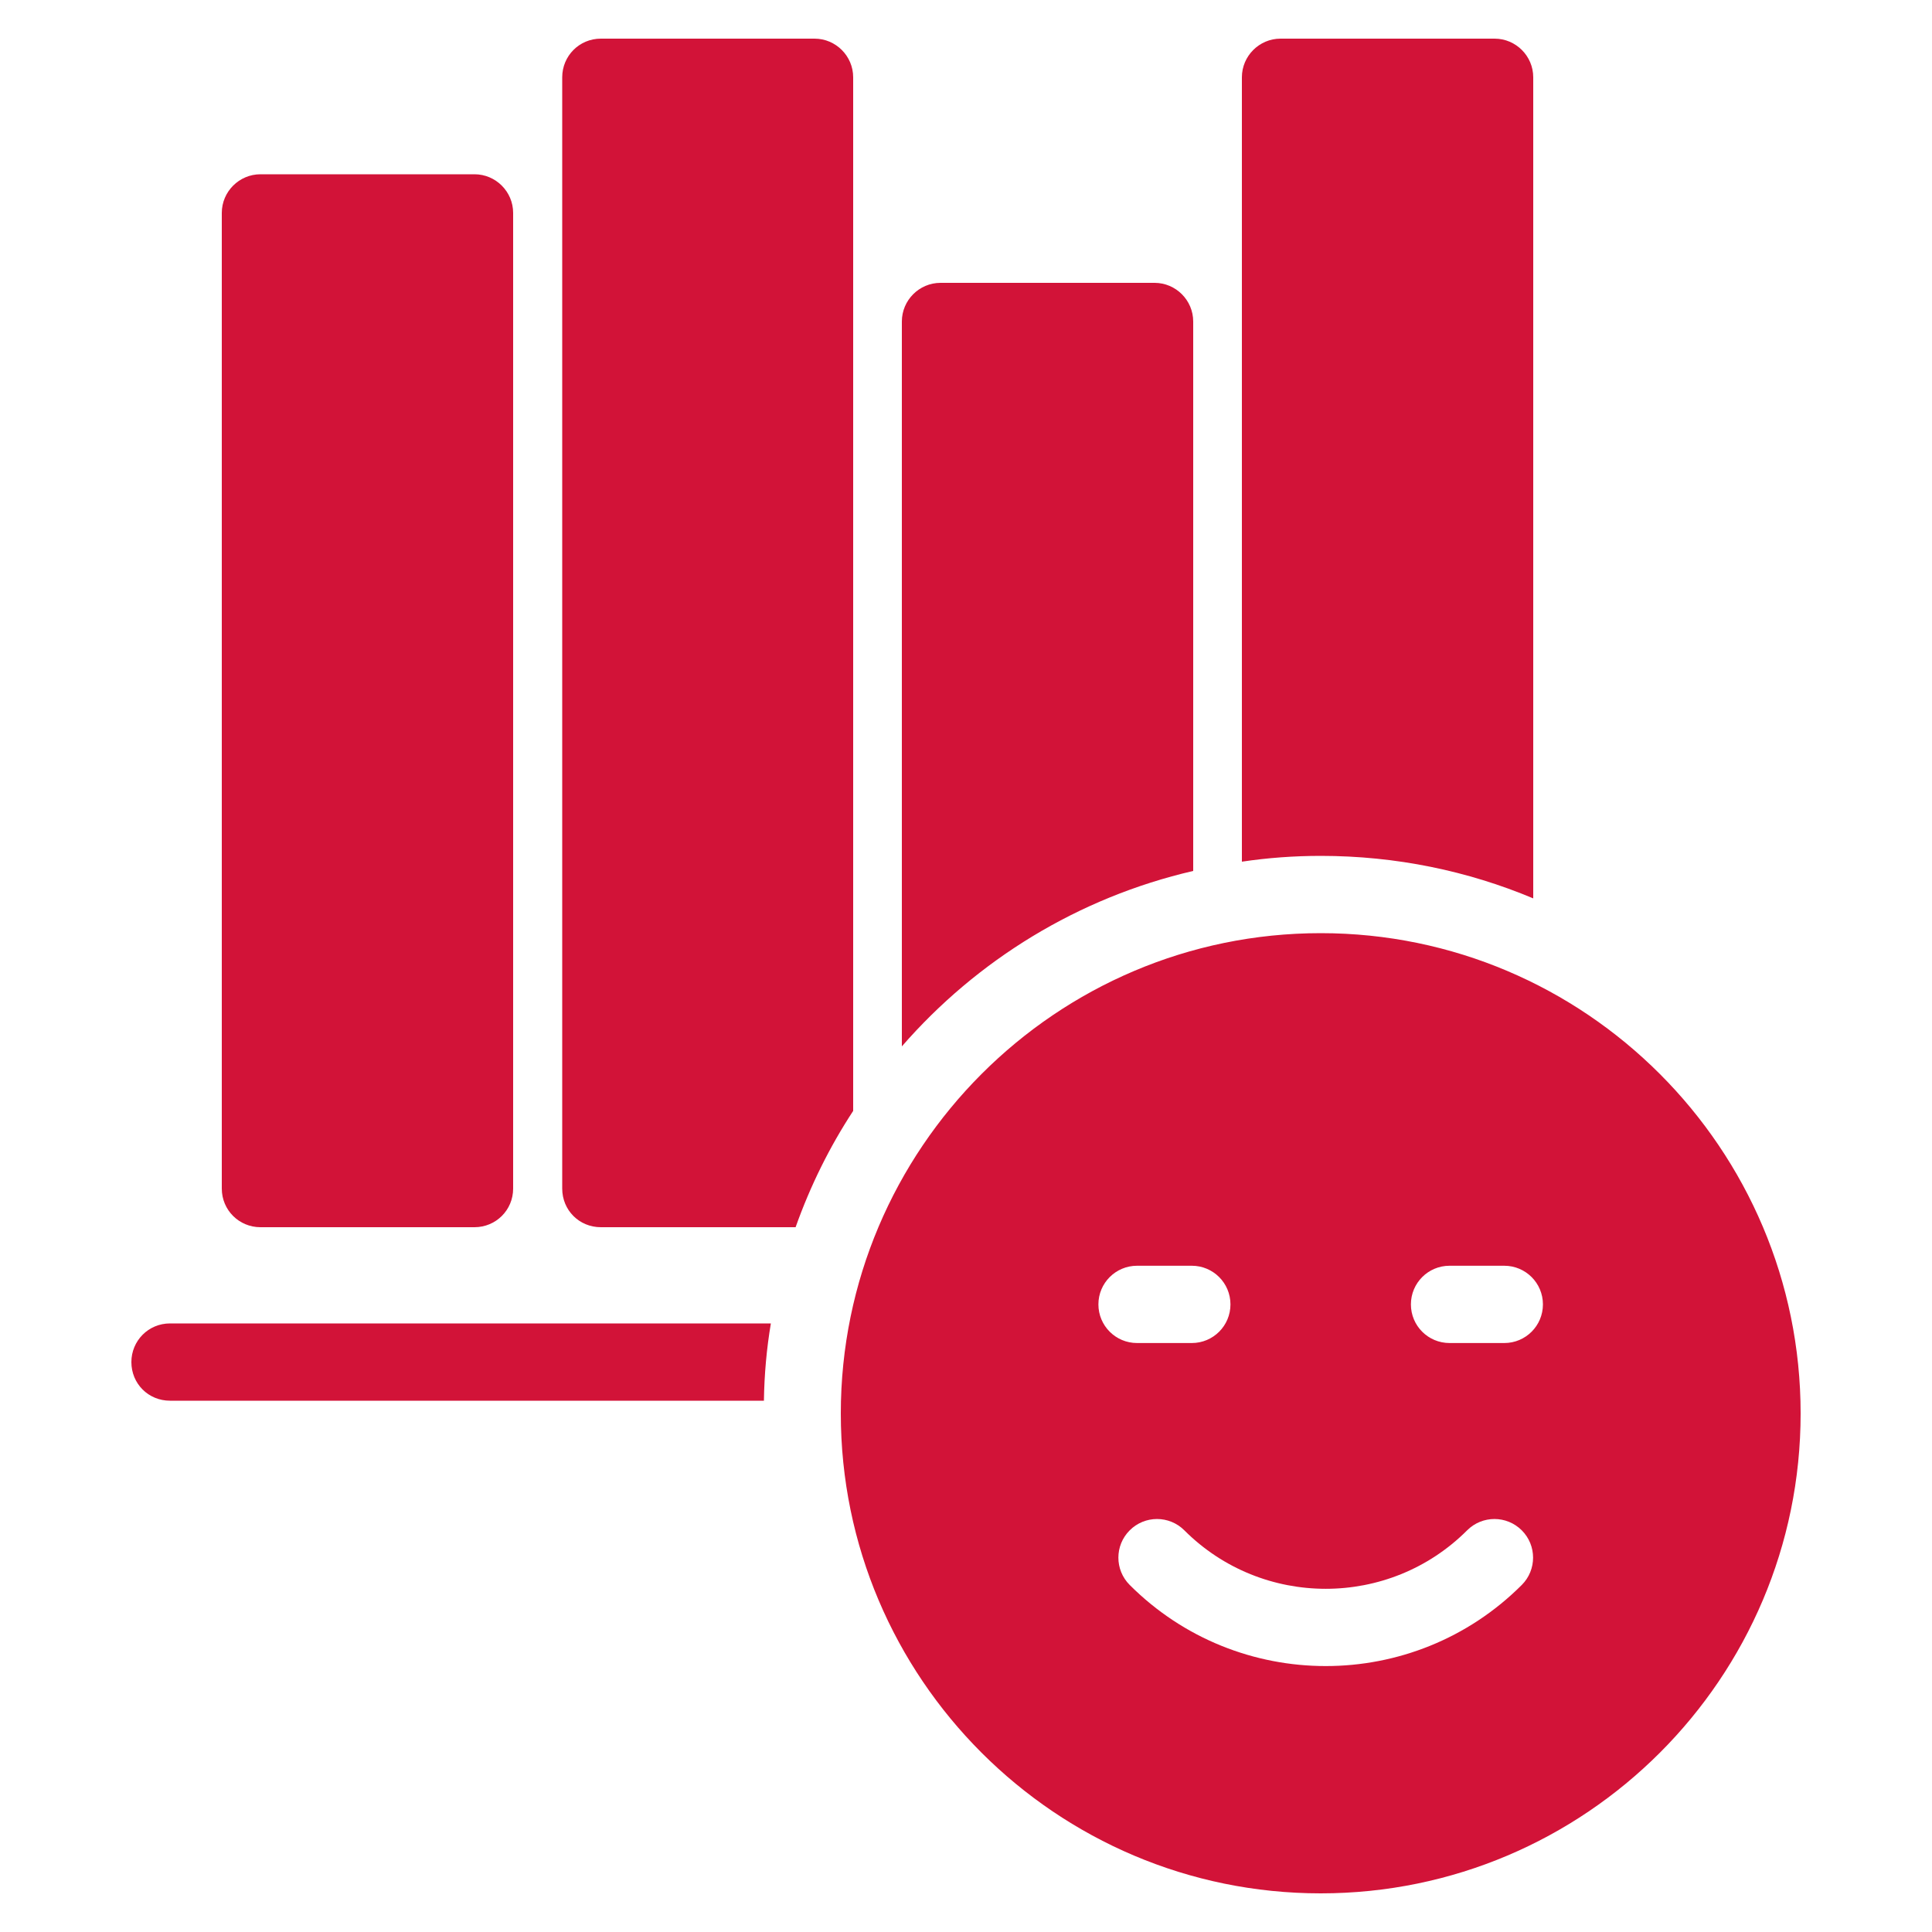 <svg width="60" height="60" viewBox="0 0 60 60" fill="none" xmlns="http://www.w3.org/2000/svg">
<path d="M41.016 28.98C32.796 28.98 26.112 35.676 26.112 43.896C26.112 52.116 32.796 58.8 41.016 58.8C49.236 58.8 55.92 52.116 55.92 43.896C55.92 35.676 49.236 28.98 41.016 28.98ZM34.112 40.509C34.112 39.846 34.649 39.309 35.312 39.309H37.013C37.676 39.309 38.213 39.846 38.213 40.509C38.213 41.173 37.676 41.709 37.013 41.709H35.312C34.649 41.709 34.112 41.173 34.112 40.509ZM47.26 49.222C45.581 50.901 43.376 51.741 41.172 51.741C38.967 51.741 36.762 50.901 35.084 49.222C34.615 48.754 34.615 47.994 35.084 47.526C35.553 47.057 36.312 47.057 36.781 47.526C39.202 49.947 43.142 49.947 45.563 47.526C46.032 47.057 46.791 47.057 47.26 47.526C47.728 47.994 47.728 48.754 47.26 49.222ZM46.717 41.709H45.017C44.353 41.709 43.817 41.173 43.817 40.509C43.817 39.846 44.353 39.309 45.017 39.309H46.717C47.38 39.309 47.917 39.846 47.917 40.509C47.917 41.173 47.38 41.709 46.717 41.709ZM15.936 6.612V36.912C15.936 37.584 15.396 38.112 14.736 38.112H8.088C7.428 38.112 6.888 37.584 6.888 36.912V6.612C6.888 5.952 7.428 5.412 8.088 5.412H14.736C15.396 5.412 15.936 5.952 15.936 6.612ZM47.616 2.4V27.9C45.588 27.048 43.356 26.58 41.016 26.58C40.188 26.58 39.372 26.64 38.568 26.76V2.4C38.568 1.74 39.108 1.2 39.768 1.2H46.416C47.076 1.2 47.616 1.74 47.616 2.4ZM26.496 2.4V34.5C25.764 35.616 25.164 36.828 24.708 38.112H18.66C17.988 38.112 17.46 37.584 17.46 36.912V2.4C17.46 1.74 17.988 1.2 18.66 1.2H25.296C25.956 1.2 26.496 1.74 26.496 2.4ZM37.056 9.984V27.048C33.48 27.876 30.336 29.82 28.008 32.496V9.984C28.008 9.324 28.548 8.784 29.208 8.784H35.856C36.516 8.784 37.056 9.324 37.056 9.984ZM23.94 41.1C23.808 41.88 23.736 42.684 23.724 43.5H5.28C4.608 43.5 4.08 42.972 4.08 42.3C4.08 41.64 4.608 41.1 5.28 41.1H23.94Z" fill="#D21338"/>
</svg>
